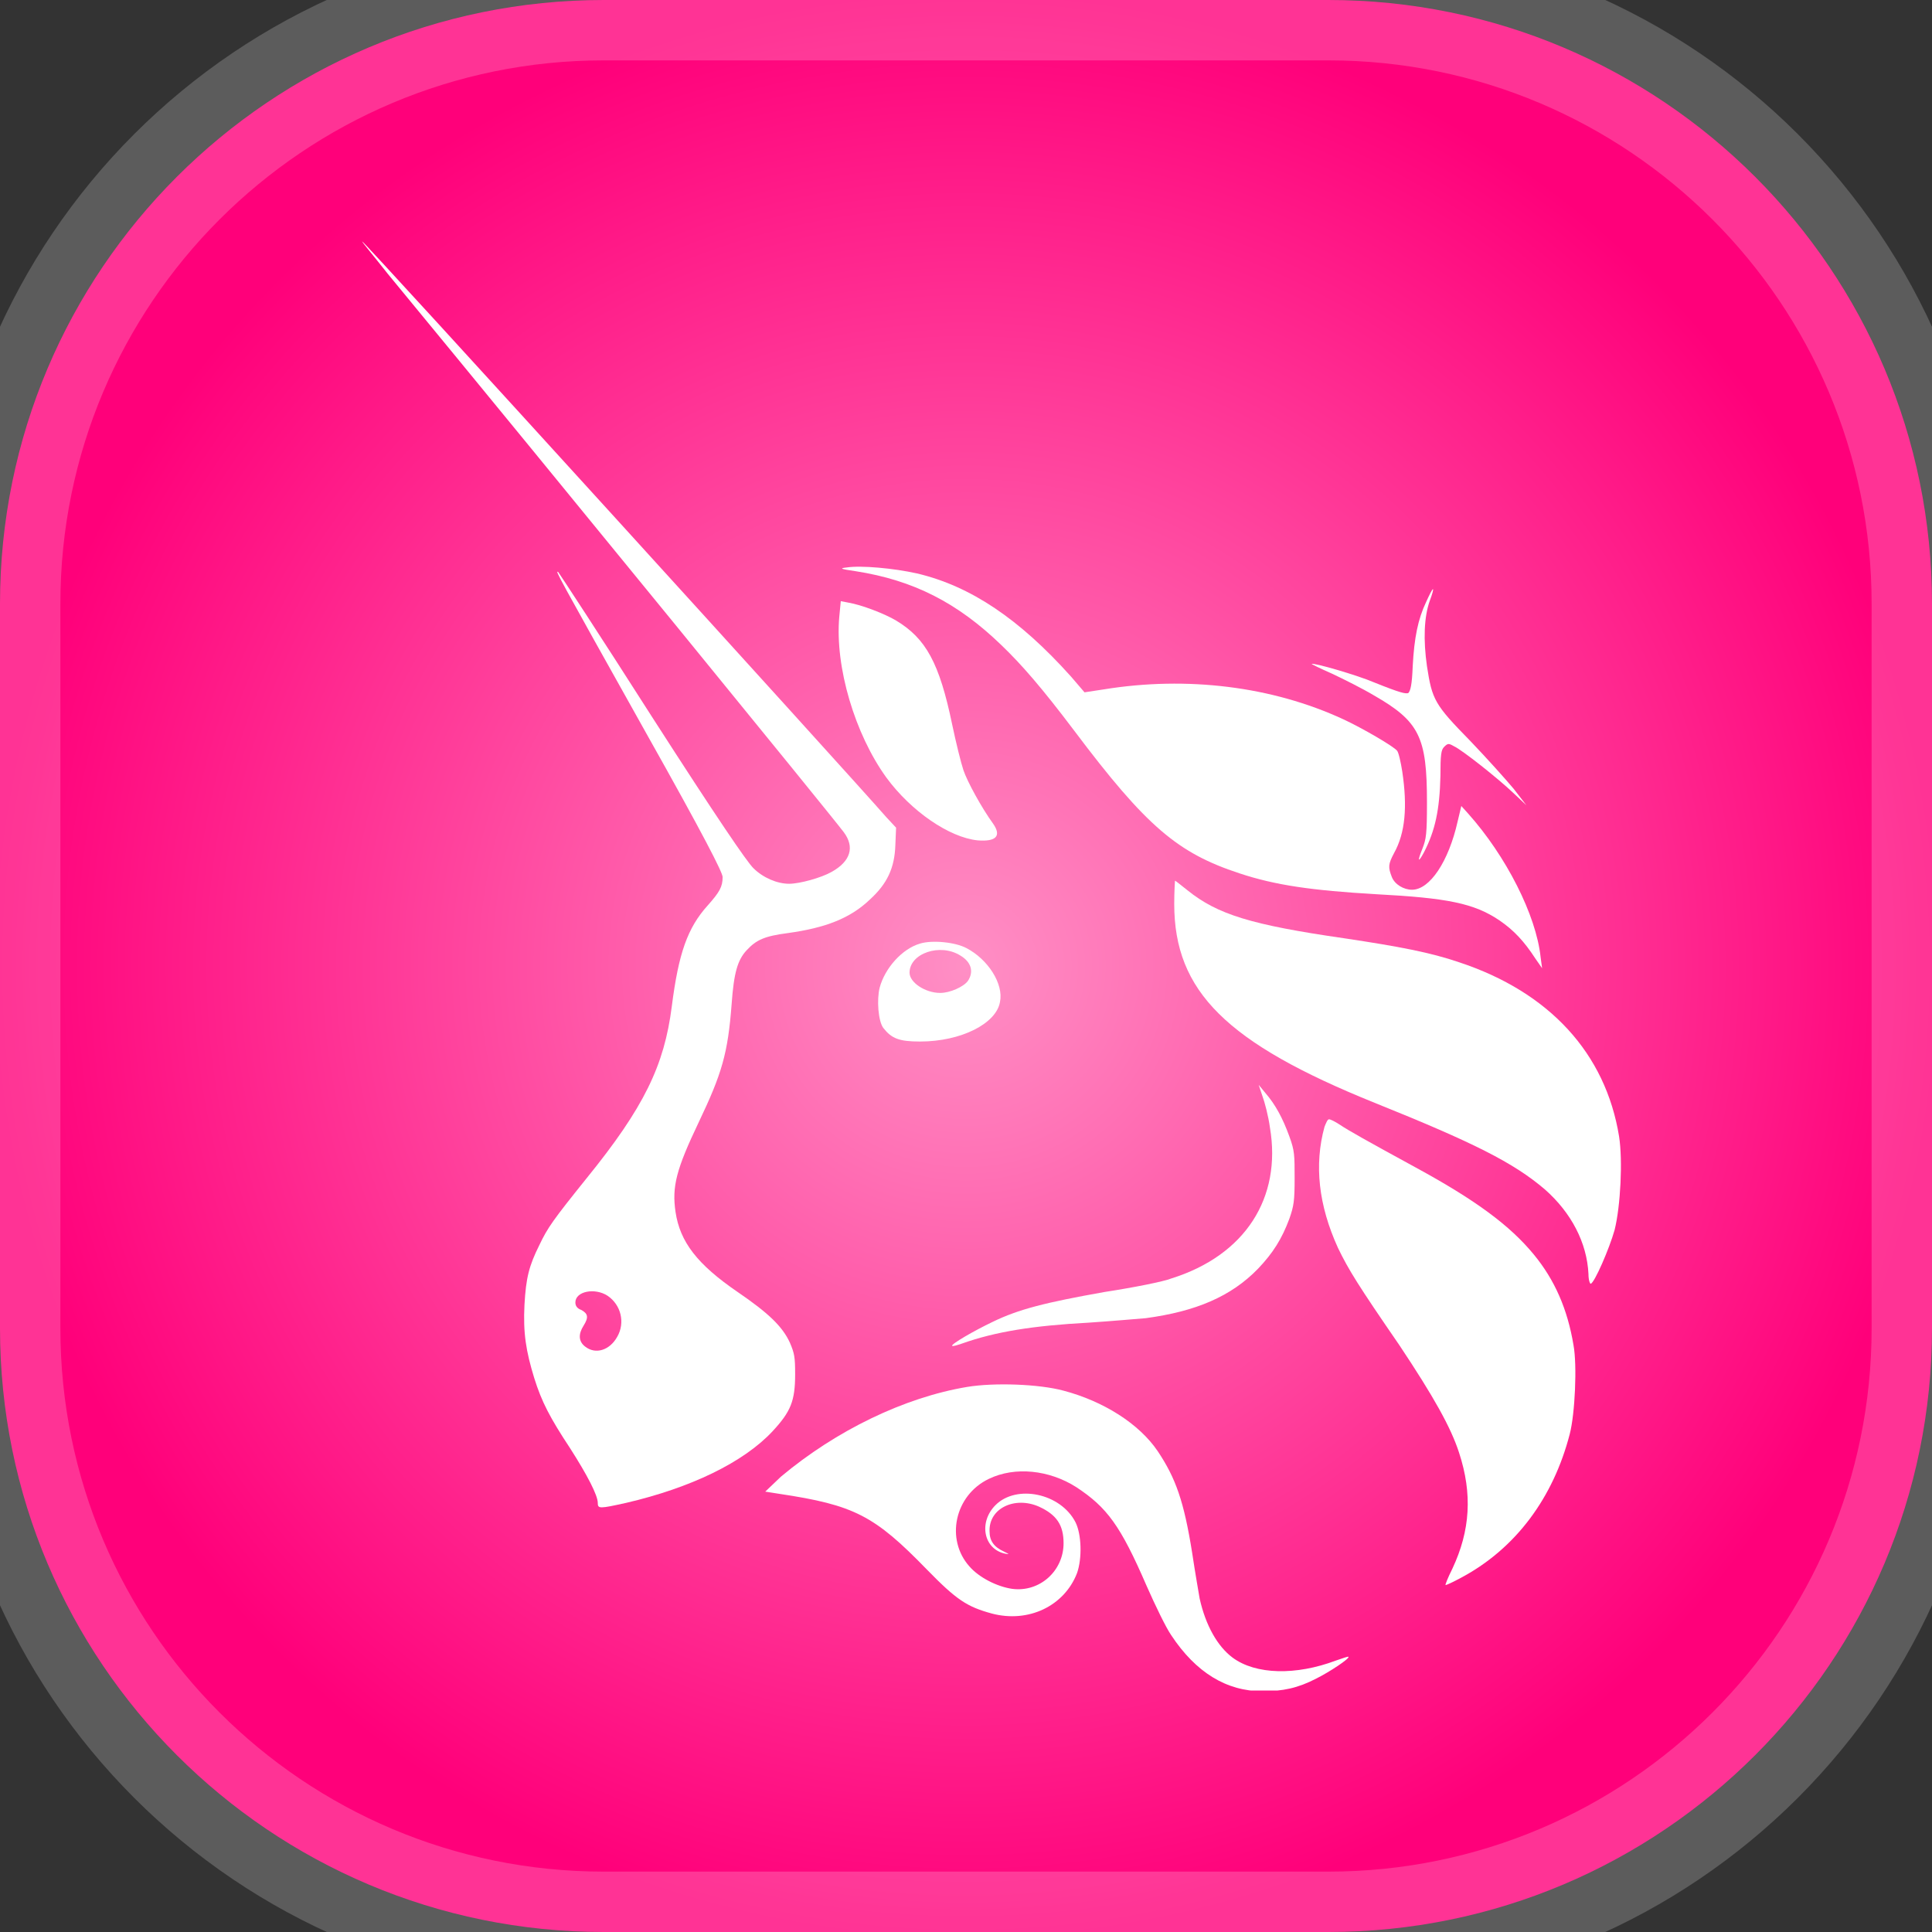 <svg width="32" height="32" viewBox="0 0 32 32" fill="none" xmlns="http://www.w3.org/2000/svg">
<rect x="0" y="0" width="32" height="32" fill="#333333" stroke="none"/>
<path d="M0 10C0 4.477 4.477 0 10 0H22C27.523 0 32 4.477 32 10V22C32 27.523 27.523 32 22 32H10C4.477 32 0 27.523 0 22V10Z" fill="url(#paint0_radial_3_10726)"/>
<g clip-path="url(#clip0_3_10726)">
<path d="M14.173 9.461C13.913 9.424 13.901 9.412 14.025 9.399C14.26 9.362 14.805 9.412 15.189 9.498C16.081 9.709 16.886 10.254 17.74 11.207L17.963 11.467L18.285 11.418C19.66 11.195 21.071 11.368 22.248 11.913C22.57 12.062 23.077 12.359 23.139 12.433C23.164 12.458 23.201 12.619 23.226 12.78C23.313 13.362 23.276 13.796 23.09 14.13C22.991 14.316 22.991 14.365 23.053 14.526C23.102 14.65 23.251 14.737 23.387 14.737C23.684 14.737 23.994 14.266 24.142 13.61L24.204 13.35L24.316 13.474C24.947 14.18 25.443 15.158 25.517 15.851L25.542 16.037L25.43 15.876C25.245 15.591 25.071 15.405 24.836 15.245C24.415 14.96 23.969 14.873 22.793 14.811C21.728 14.749 21.121 14.662 20.526 14.464C19.511 14.13 18.991 13.697 17.79 12.099C17.257 11.393 16.923 11.009 16.588 10.687C15.858 9.981 15.127 9.61 14.173 9.461Z" fill="white"/>
<path d="M23.399 11.034C23.424 10.563 23.486 10.254 23.622 9.969C23.672 9.858 23.721 9.759 23.734 9.759C23.746 9.759 23.721 9.845 23.684 9.944C23.585 10.217 23.573 10.601 23.635 11.034C23.721 11.591 23.758 11.666 24.353 12.273C24.625 12.557 24.947 12.916 25.071 13.065L25.282 13.338L25.071 13.139C24.811 12.892 24.217 12.421 24.08 12.359C23.994 12.31 23.981 12.31 23.919 12.371C23.87 12.421 23.858 12.495 23.858 12.854C23.845 13.412 23.771 13.758 23.585 14.118C23.486 14.303 23.474 14.266 23.56 14.056C23.622 13.895 23.635 13.82 23.635 13.288C23.635 12.21 23.511 11.95 22.755 11.517C22.57 11.406 22.248 11.245 22.062 11.158C21.864 11.071 21.715 10.997 21.727 10.997C21.752 10.972 22.483 11.183 22.768 11.306C23.201 11.48 23.276 11.492 23.325 11.48C23.362 11.443 23.387 11.344 23.399 11.034Z" fill="white"/>
<path d="M14.681 12.879C14.161 12.161 13.827 11.046 13.901 10.217L13.926 9.957L14.05 9.981C14.272 10.018 14.656 10.167 14.842 10.278C15.338 10.576 15.56 10.984 15.771 12C15.833 12.297 15.919 12.644 15.957 12.755C16.019 12.941 16.254 13.374 16.452 13.647C16.588 13.845 16.502 13.944 16.192 13.919C15.721 13.87 15.09 13.436 14.681 12.879Z" fill="white"/>
<path d="M22.768 18.266C20.316 17.276 19.449 16.421 19.449 14.972C19.449 14.762 19.461 14.588 19.461 14.588C19.474 14.588 19.56 14.662 19.672 14.749C20.167 15.146 20.724 15.319 22.272 15.542C23.177 15.678 23.697 15.777 24.167 15.938C25.666 16.433 26.594 17.449 26.817 18.823C26.879 19.22 26.842 19.975 26.743 20.372C26.656 20.681 26.409 21.251 26.347 21.263C26.334 21.263 26.31 21.201 26.31 21.102C26.285 20.582 26.025 20.087 25.591 19.703C25.071 19.257 24.402 18.923 22.768 18.266Z" fill="white"/>
<path d="M21.034 18.675C21.009 18.489 20.947 18.254 20.91 18.155L20.848 17.969L20.96 18.105C21.121 18.291 21.244 18.514 21.356 18.823C21.443 19.059 21.443 19.133 21.443 19.517C21.443 19.889 21.43 19.975 21.356 20.186C21.232 20.52 21.084 20.755 20.836 21.015C20.39 21.474 19.808 21.721 18.978 21.833C18.83 21.845 18.409 21.882 18.037 21.907C17.108 21.957 16.489 22.056 15.932 22.254C15.857 22.279 15.783 22.303 15.771 22.291C15.746 22.266 16.13 22.043 16.44 21.895C16.873 21.684 17.319 21.573 18.297 21.399C18.78 21.325 19.276 21.226 19.399 21.176C20.625 20.793 21.232 19.839 21.034 18.675Z" fill="white"/>
<path d="M22.161 20.669C21.839 19.963 21.765 19.294 21.938 18.663C21.963 18.601 21.988 18.539 22.012 18.539C22.037 18.539 22.111 18.576 22.186 18.625C22.334 18.725 22.644 18.898 23.437 19.331C24.44 19.876 25.009 20.297 25.406 20.78C25.752 21.201 25.963 21.684 26.062 22.279C26.124 22.613 26.087 23.418 26 23.752C25.728 24.805 25.108 25.647 24.204 26.13C24.068 26.204 23.957 26.254 23.944 26.254C23.932 26.254 23.982 26.13 24.056 25.982C24.353 25.35 24.39 24.743 24.167 24.062C24.031 23.641 23.746 23.133 23.177 22.279C22.495 21.288 22.334 21.028 22.161 20.669Z" fill="white"/>
<path d="M12.935 24.458C13.851 23.691 14.978 23.146 16.018 22.972C16.464 22.898 17.207 22.923 17.616 23.034C18.272 23.207 18.867 23.579 19.176 24.037C19.474 24.483 19.61 24.867 19.746 25.721C19.796 26.056 19.858 26.403 19.87 26.477C19.969 26.923 20.167 27.27 20.415 27.455C20.799 27.74 21.467 27.752 22.124 27.505C22.235 27.468 22.334 27.43 22.334 27.443C22.359 27.468 22.025 27.691 21.802 27.802C21.492 27.963 21.244 28.012 20.91 28.012C20.316 28.012 19.808 27.703 19.399 27.084C19.313 26.96 19.139 26.601 18.991 26.266C18.557 25.263 18.334 24.966 17.827 24.632C17.381 24.347 16.811 24.285 16.378 24.495C15.808 24.768 15.659 25.499 16.056 25.944C16.217 26.13 16.514 26.279 16.762 26.316C17.22 26.378 17.616 26.019 17.616 25.561C17.616 25.263 17.505 25.09 17.207 24.954C16.811 24.78 16.378 24.978 16.39 25.362C16.39 25.523 16.464 25.622 16.625 25.697C16.724 25.746 16.724 25.746 16.65 25.734C16.291 25.66 16.204 25.214 16.489 24.929C16.836 24.582 17.567 24.731 17.814 25.214C17.913 25.412 17.926 25.808 17.839 26.056C17.628 26.601 17.034 26.886 16.427 26.725C16.018 26.613 15.845 26.502 15.35 25.994C14.483 25.102 14.149 24.929 12.91 24.743L12.675 24.706L12.935 24.458Z" fill="white"/>
<path fill-rule="evenodd" clip-rule="evenodd" d="M6.421 4.533C9.307 8.037 13.752 13.486 13.975 13.783C14.161 14.031 14.087 14.266 13.777 14.44C13.604 14.539 13.245 14.638 13.071 14.638C12.873 14.638 12.638 14.539 12.477 14.378C12.365 14.266 11.883 13.56 10.793 11.864C9.963 10.563 9.257 9.486 9.245 9.474C9.195 9.449 9.195 9.449 10.706 12.149C11.66 13.845 11.969 14.452 11.969 14.526C11.969 14.687 11.92 14.774 11.722 14.997C11.387 15.368 11.239 15.79 11.127 16.669C11.003 17.647 10.669 18.341 9.715 19.517C9.158 20.21 9.071 20.334 8.935 20.619C8.762 20.966 8.712 21.164 8.687 21.61C8.663 22.081 8.712 22.378 8.848 22.823C8.972 23.22 9.108 23.48 9.443 23.988C9.728 24.433 9.901 24.768 9.901 24.892C9.901 24.991 9.926 24.991 10.372 24.892C11.437 24.644 12.316 24.223 12.799 23.703C13.096 23.381 13.17 23.207 13.17 22.762C13.17 22.477 13.158 22.415 13.084 22.241C12.96 21.969 12.725 21.746 12.217 21.399C11.548 20.941 11.263 20.57 11.189 20.074C11.127 19.653 11.201 19.368 11.573 18.588C11.957 17.783 12.056 17.449 12.118 16.632C12.155 16.111 12.217 15.901 12.366 15.74C12.526 15.567 12.663 15.505 13.047 15.455C13.678 15.368 14.087 15.207 14.409 14.898C14.694 14.638 14.818 14.378 14.83 13.994L14.842 13.709L14.681 13.536C14.099 12.867 6.037 4 6 4C5.988 4 6.186 4.235 6.421 4.533ZM10.223 22.142C10.359 21.907 10.285 21.61 10.062 21.461C9.852 21.325 9.53 21.387 9.53 21.573C9.53 21.622 9.554 21.672 9.629 21.697C9.74 21.759 9.752 21.82 9.666 21.957C9.579 22.093 9.579 22.217 9.691 22.303C9.864 22.44 10.099 22.365 10.223 22.142Z" fill="white"/>
<path fill-rule="evenodd" clip-rule="evenodd" d="M15.238 15.629C14.941 15.715 14.656 16.037 14.57 16.359C14.52 16.557 14.545 16.916 14.632 17.028C14.768 17.201 14.892 17.251 15.238 17.251C15.919 17.251 16.502 16.954 16.563 16.595C16.625 16.297 16.365 15.889 16.006 15.703C15.82 15.604 15.437 15.567 15.238 15.629ZM16.031 16.248C16.13 16.099 16.093 15.938 15.907 15.827C15.573 15.616 15.065 15.79 15.065 16.111C15.065 16.273 15.325 16.446 15.573 16.446C15.734 16.446 15.957 16.347 16.031 16.248Z" fill="white"/>
</g>
<path d="M10 1H22V-1H10V1ZM31 10V22H33V10H31ZM22 31H10V33H22V31ZM1 22V10H-1V22H1ZM10 31C5.029 31 1 26.971 1 22H-1C-1 28.075 3.925 33 10 33V31ZM31 22C31 26.971 26.971 31 22 31V33C28.075 33 33 28.075 33 22H31ZM22 1C26.971 1 31 5.029 31 10H33C33 3.925 28.075 -1 22 -1V1ZM10 -1C3.925 -1 -1 3.925 -1 10H1C1 5.029 5.029 1 10 1V-1Z" fill="white" fill-opacity="0.2"/>
<defs>
<radialGradient id="paint0_radial_3_10726" cx="0" cy="0" r="1" gradientUnits="userSpaceOnUse" gradientTransform="translate(16 16) rotate(90) scale(16)">
<stop stop-color="#FF8FC5"/>
<stop offset="1" stop-color="#FF007A"/>
</radialGradient>
<clipPath id="clip0_3_10726">
<rect width="20.842" height="24" fill="white" transform="translate(6 4)"/>
</clipPath>
</defs>
</svg>

